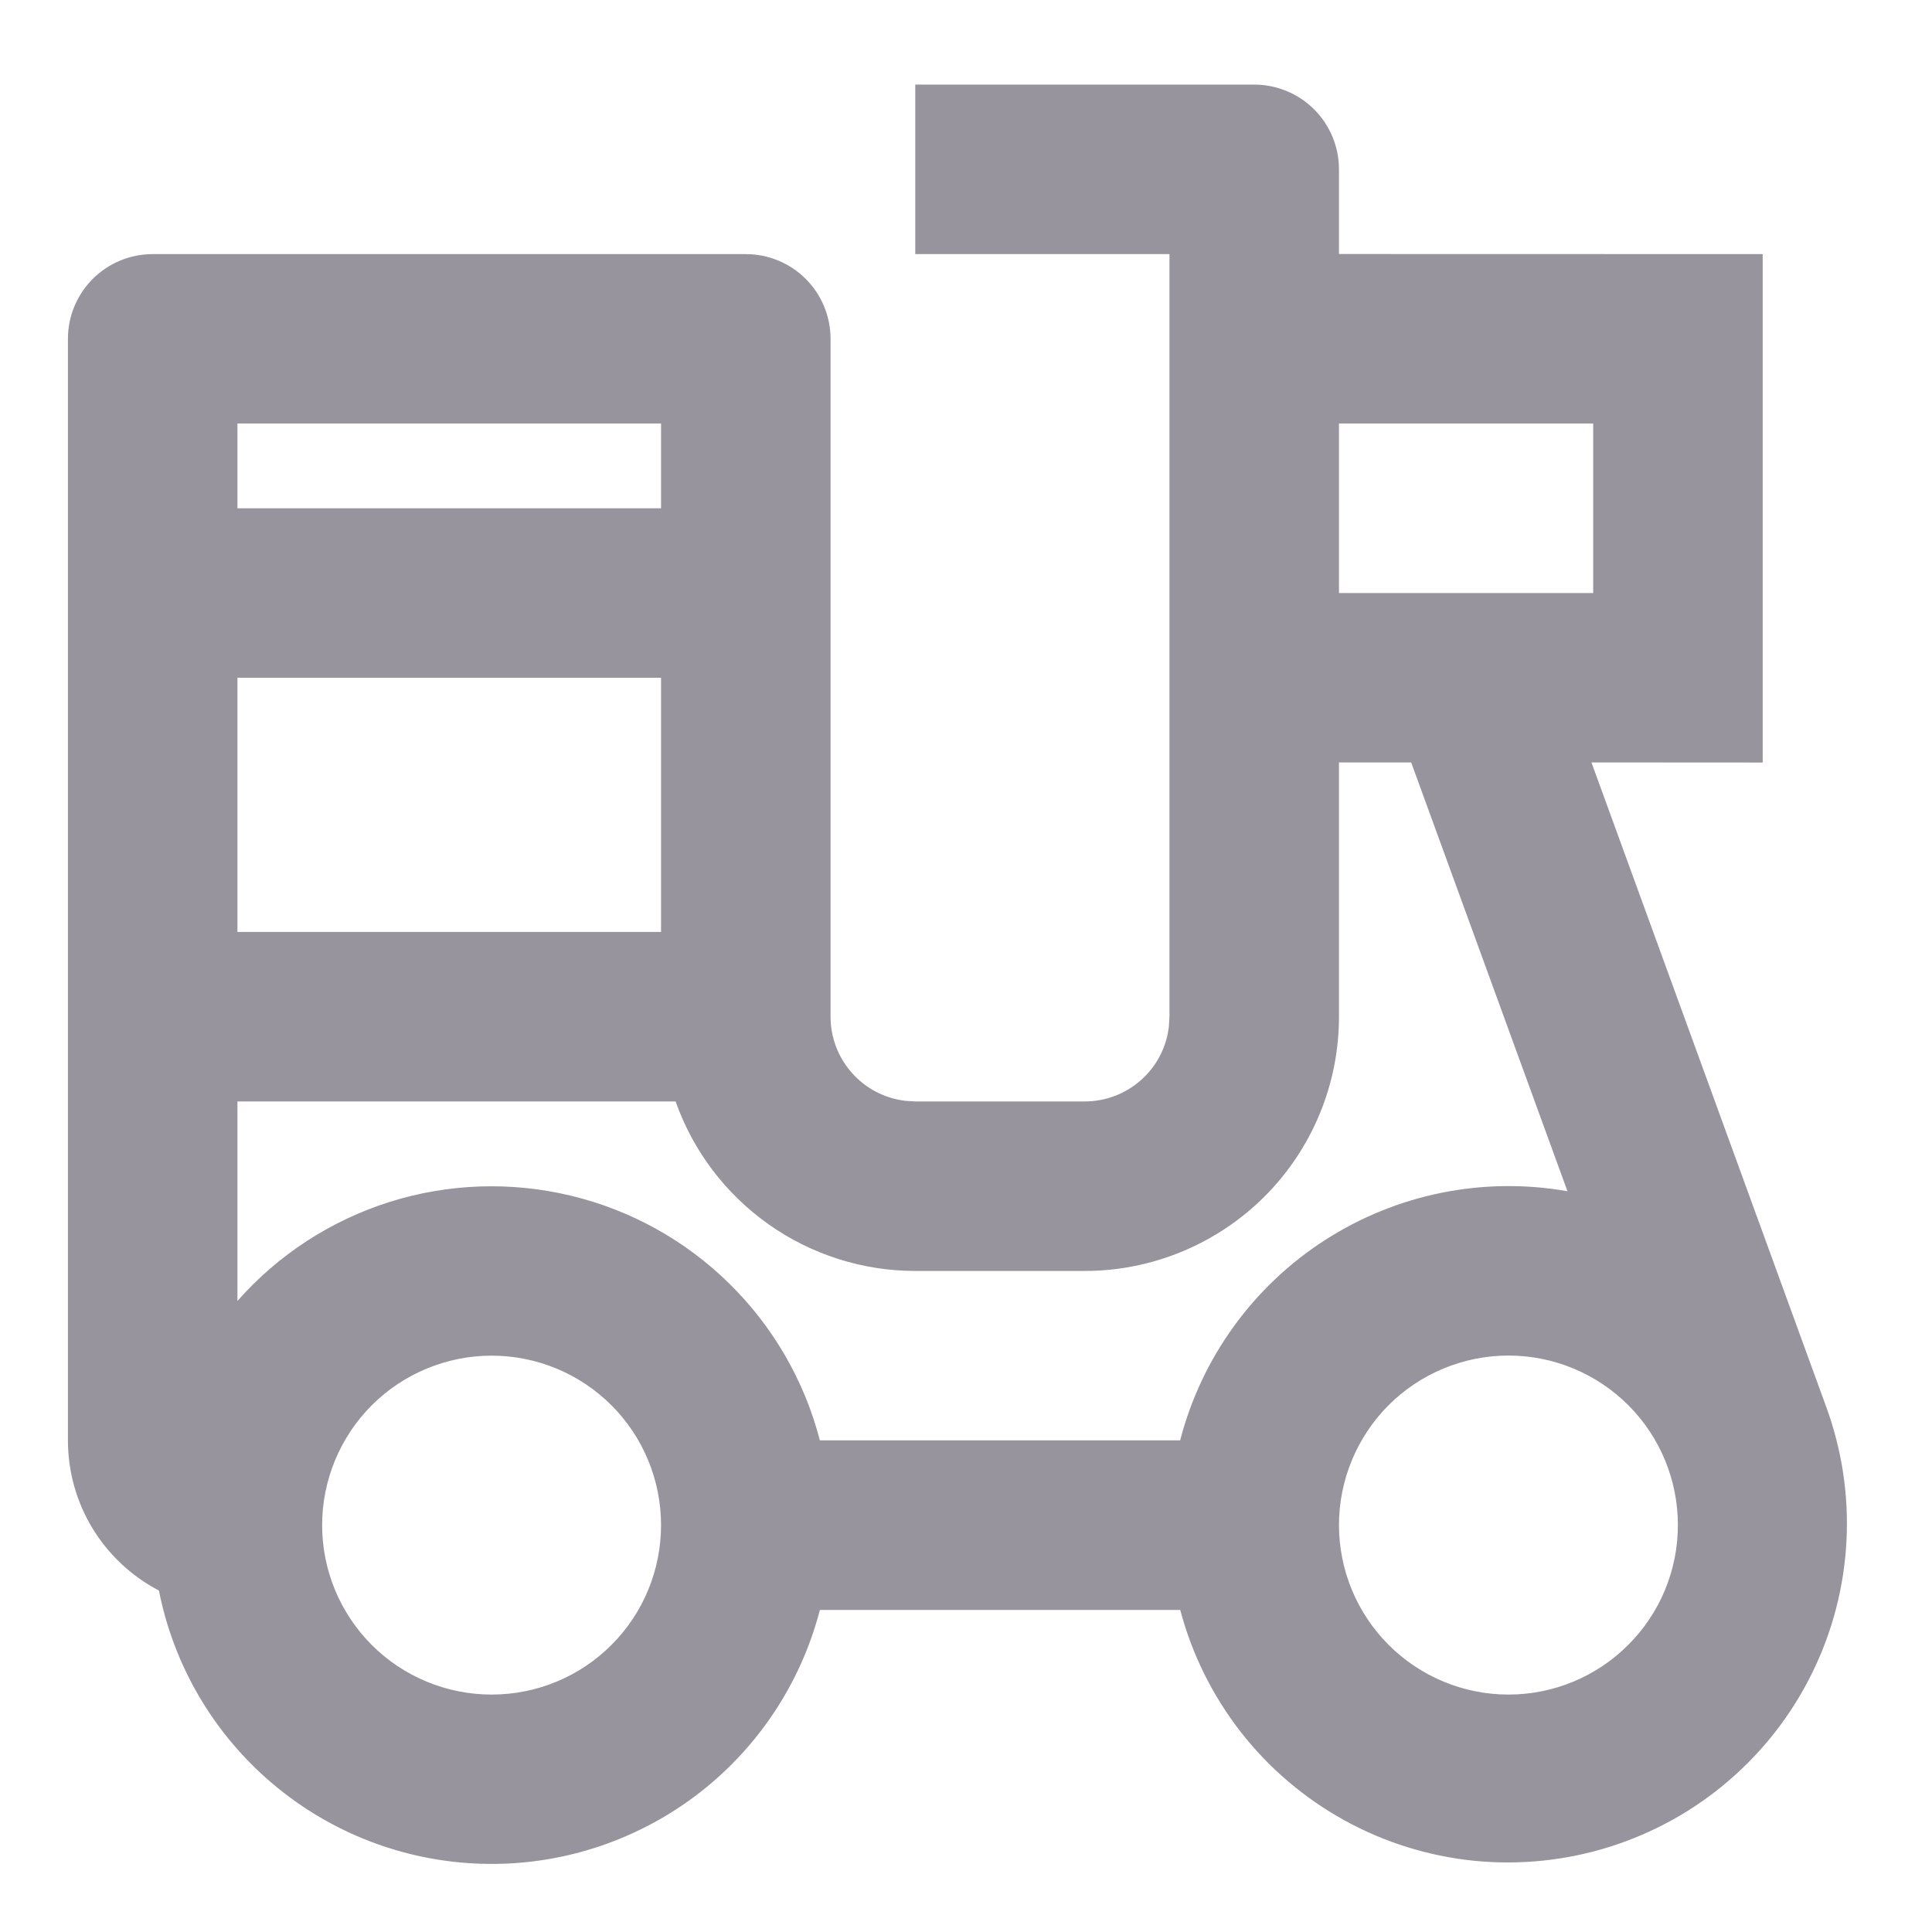 <svg width="19" height="19" viewBox="0 0 19 19" fill="none" xmlns="http://www.w3.org/2000/svg">
<path d="M12.335 0.832C12.556 0.832 12.768 0.92 12.924 1.076C13.08 1.232 13.168 1.444 13.168 1.665V2.498L17.335 2.499V7.499L15.651 7.498L17.957 13.828C18.113 14.251 18.182 14.702 18.159 15.152C18.136 15.603 18.022 16.044 17.823 16.449C17.625 16.854 17.346 17.215 17.004 17.509C16.662 17.804 16.264 18.025 15.834 18.161C15.404 18.297 14.95 18.344 14.501 18.3C14.052 18.255 13.617 18.12 13.222 17.902C12.827 17.684 12.48 17.389 12.202 17.033C11.925 16.677 11.722 16.269 11.607 15.833H8.063C7.873 16.564 7.441 17.209 6.837 17.663C6.232 18.116 5.492 18.352 4.737 18.329C3.982 18.307 3.256 18.029 2.68 17.541C2.103 17.053 1.709 16.383 1.563 15.642C1.293 15.501 1.067 15.289 0.909 15.029C0.751 14.768 0.668 14.47 0.668 14.165V3.332C0.668 3.111 0.756 2.899 0.912 2.743C1.068 2.587 1.28 2.499 1.501 2.499H7.335C7.556 2.499 7.768 2.587 7.924 2.743C8.08 2.899 8.168 3.111 8.168 3.332V9.999C8.168 10.203 8.243 10.4 8.379 10.552C8.514 10.705 8.701 10.802 8.904 10.826L9.001 10.832H10.668C10.872 10.832 11.069 10.757 11.222 10.621C11.374 10.486 11.472 10.299 11.495 10.096L11.501 9.999V2.499H9.001V0.832H12.335ZM4.835 13.332C4.393 13.332 3.969 13.508 3.656 13.82C3.344 14.133 3.168 14.557 3.168 14.999C3.168 15.441 3.344 15.865 3.656 16.177C3.969 16.49 4.393 16.665 4.835 16.665C5.277 16.665 5.701 16.49 6.013 16.177C6.326 15.865 6.501 15.441 6.501 14.999C6.501 14.557 6.326 14.133 6.013 13.82C5.701 13.508 5.277 13.332 4.835 13.332ZM14.835 13.331C14.393 13.331 13.969 13.507 13.656 13.819C13.344 14.132 13.168 14.556 13.168 14.998C13.168 15.44 13.344 15.864 13.656 16.176C13.969 16.489 14.393 16.665 14.835 16.665C15.277 16.665 15.701 16.489 16.013 16.176C16.326 15.864 16.501 15.44 16.501 14.998C16.501 14.556 16.326 14.132 16.013 13.819C15.701 13.507 15.277 13.331 14.835 13.331ZM13.878 7.498H13.168V9.999C13.168 10.662 12.905 11.298 12.436 11.767C11.967 12.235 11.331 12.499 10.668 12.499H9.001C8.484 12.499 7.98 12.338 7.558 12.04C7.136 11.742 6.816 11.319 6.644 10.832H2.335V12.794C2.735 12.34 3.252 12.004 3.829 11.821C4.406 11.639 5.022 11.617 5.611 11.758C6.2 11.899 6.739 12.197 7.171 12.622C7.603 13.046 7.911 13.579 8.063 14.165H11.606C11.816 13.353 12.325 12.649 13.031 12.195C13.737 11.741 14.588 11.569 15.415 11.715L13.878 7.498ZM6.501 6.665H2.335V9.165H6.501V6.665ZM15.668 4.165H13.168V5.832H15.668V4.165ZM6.501 4.165H2.335V4.999H6.501V4.165Z" fill="#98949E"/>
</svg>
